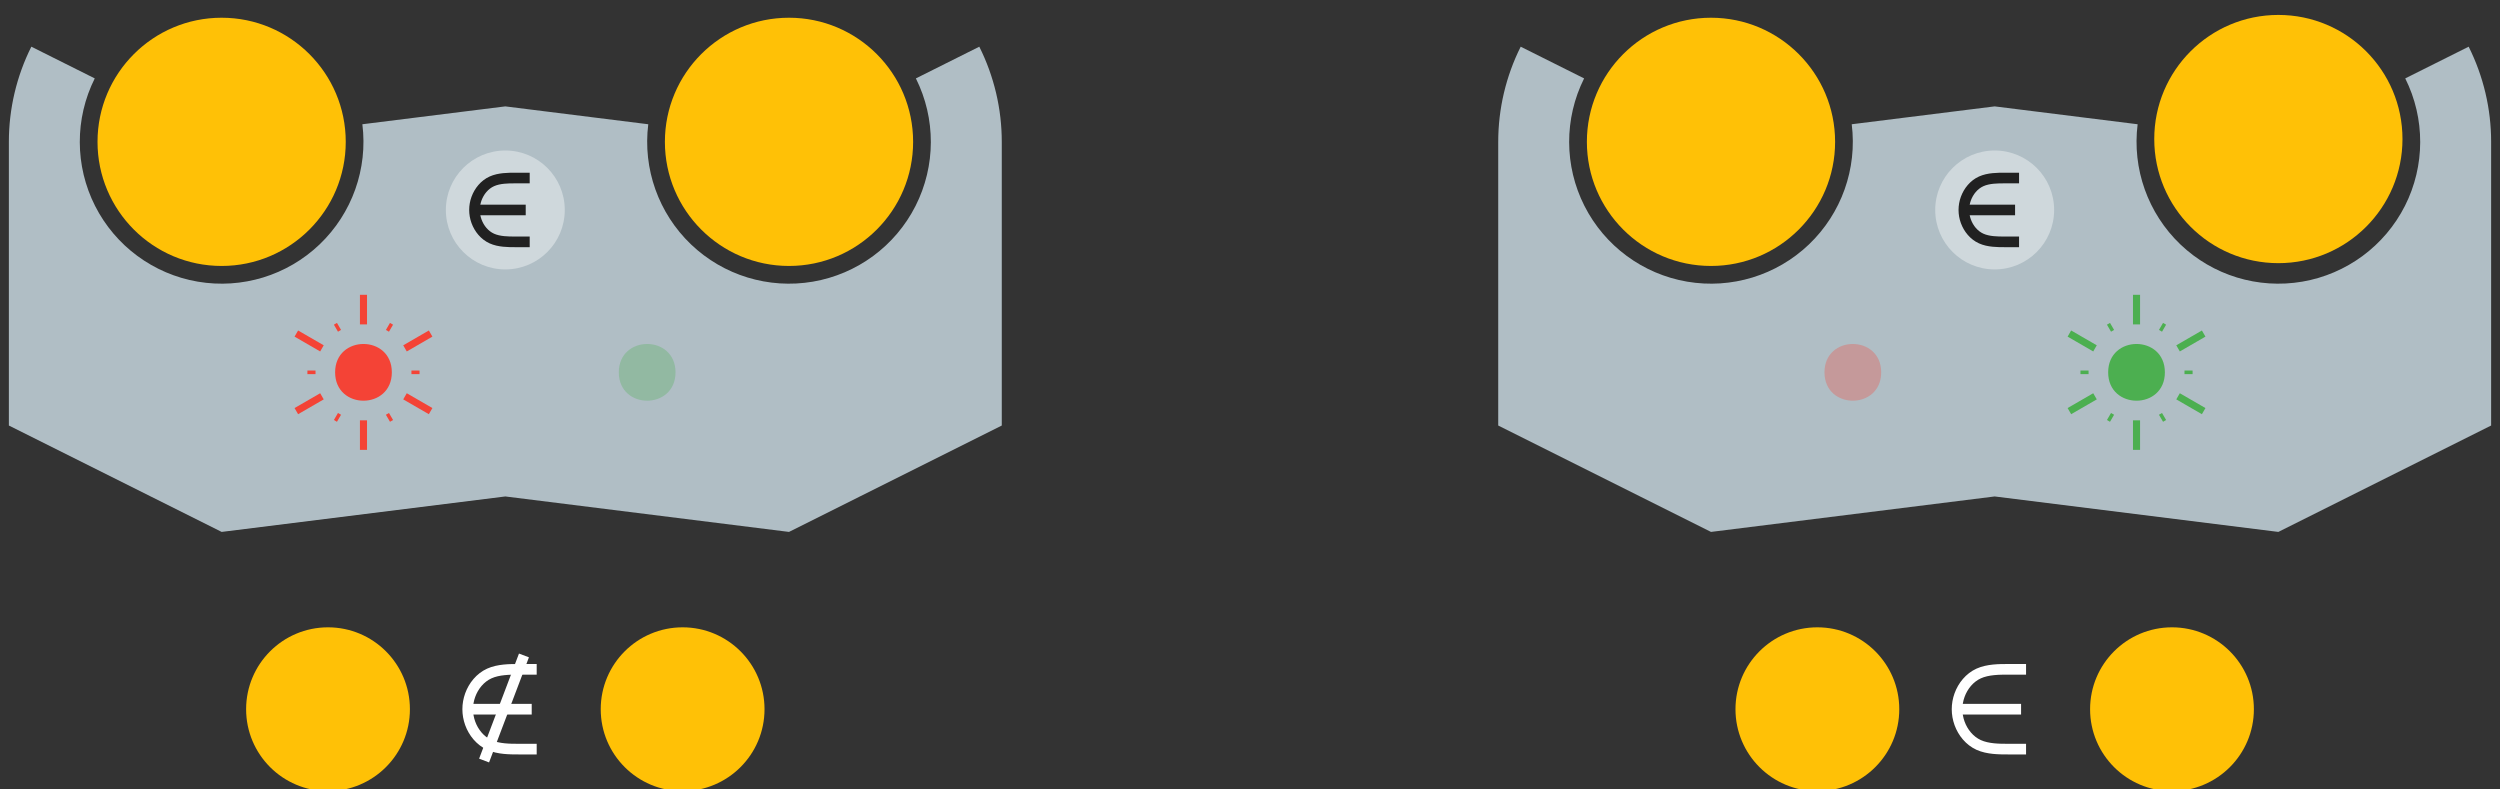 <?xml version="1.0" encoding="UTF-8"?>
<svg xmlns="http://www.w3.org/2000/svg" xmlns:xlink="http://www.w3.org/1999/xlink" width="282pt" height="89pt" viewBox="0 0 282 89" version="1.1">
<rect x="0" y="0" width="282" height="89" fill="#333333" stroke="none"/>
<g id="surface25749">
<path style=" stroke:none;fill-rule:evenodd;fill:rgb(69%,74.5%,77.3%);fill-opacity:1;" d="M 1 16 C 1 12.273 1.867 8.598 3.535 5.266 L 10.688 8.844 C 8.426 13.375 8.438 18.711 10.727 23.23 C 13.016 27.746 17.309 30.914 22.301 31.77 C 27.293 32.625 32.395 31.066 36.055 27.566 C 39.715 24.066 41.504 19.039 40.875 14.016 L 57 12 L 73.125 14.016 C 72.496 19.039 74.285 24.066 77.945 27.566 C 81.605 31.066 86.707 32.625 91.699 31.77 C 96.691 30.914 100.984 27.746 103.273 23.23 C 105.562 18.711 105.574 13.375 103.312 8.844 L 110.465 5.266 C 112.133 8.598 113 12.273 113 16 L 113 48 L 89 60 L 57 56 L 25 60 L 1 48 Z M 1 16 "/>
<path style=" stroke:none;fill-rule:evenodd;fill:rgb(81.2%,84.7%,86.3%);fill-opacity:1;" d="M 63.707 23.684 C 63.707 19.98 60.703 16.977 57 16.977 C 53.297 16.977 50.293 19.98 50.293 23.684 C 50.293 27.387 53.297 30.391 57 30.391 C 60.703 30.391 63.707 27.387 63.707 23.684 Z M 63.707 23.684 "/>
<path style="fill:none;stroke-width:1.2;stroke-linecap:butt;stroke-linejoin:round;stroke:rgb(12.9%,12.9%,12.9%);stroke-opacity:1;stroke-miterlimit:10;" d="M 204.449 376.316 L 210.301 376.316 " transform="matrix(1,0,0,-1,-151,400)"/>
<path style="fill:none;stroke-width:1.2;stroke-linecap:butt;stroke-linejoin:round;stroke:rgb(12.9%,12.9%,12.9%);stroke-opacity:1;stroke-miterlimit:10;" d="M 210.75 379.918 C 210.301 379.918 209.852 379.918 209.102 379.918 C 208.352 379.918 207.301 379.918 206.477 379.543 C 205.648 379.168 205.051 378.418 204.75 377.594 C 204.449 376.766 204.449 375.867 204.75 375.043 C 205.051 374.219 205.648 373.469 206.477 373.094 C 207.301 372.719 208.352 372.719 209.102 372.719 C 209.852 372.719 210.301 372.719 210.75 372.719 " transform="matrix(1,0,0,-1,-151,400)"/>
<path style=" stroke:none;fill-rule:evenodd;fill:rgb(29.8%,68.6%,31.4%);fill-opacity:0.3;" d="M 76.199 42 C 76.199 37.734 69.801 37.734 69.801 42 C 69.801 46.266 76.199 46.266 76.199 42 Z M 76.199 42 "/>
<path style=" stroke:none;fill-rule:evenodd;fill:rgb(95.7%,26.3%,21.2%);fill-opacity:1;" d="M 44.199 42 C 44.199 37.734 37.801 37.734 37.801 42 C 37.801 46.266 44.199 46.266 44.199 42 Z M 44.199 42 "/>
<path style=" stroke:none;fill-rule:evenodd;fill:rgb(69%,74.5%,77.3%);fill-opacity:1;" d="M 169 16 C 169 12.273 169.867 8.598 171.535 5.266 L 178.688 8.844 C 176.426 13.375 176.438 18.711 178.727 23.23 C 181.016 27.746 185.309 30.914 190.301 31.77 C 195.293 32.625 200.395 31.066 204.055 27.566 C 207.715 24.066 209.504 19.039 208.875 14.016 L 225 12 L 241.125 14.016 C 240.496 19.039 242.285 24.066 245.945 27.566 C 249.605 31.066 254.707 32.625 259.699 31.77 C 264.691 30.914 268.984 27.746 271.273 23.23 C 273.562 18.711 273.574 13.375 271.312 8.844 L 278.465 5.266 C 280.133 8.598 281 12.273 281 16 L 281 48 L 257 60 L 225 56 L 193 60 L 169 48 Z M 169 16 "/>
<path style=" stroke:none;fill-rule:evenodd;fill:rgb(81.2%,84.7%,86.3%);fill-opacity:1;" d="M 231.707 23.684 C 231.707 19.98 228.703 16.977 225 16.977 C 221.297 16.977 218.293 19.98 218.293 23.684 C 218.293 27.387 221.297 30.391 225 30.391 C 228.703 30.391 231.707 27.387 231.707 23.684 Z M 231.707 23.684 "/>
<path style="fill:none;stroke-width:1.2;stroke-linecap:butt;stroke-linejoin:round;stroke:rgb(12.9%,12.9%,12.9%);stroke-opacity:1;stroke-miterlimit:10;" d="M 372.449 376.316 L 378.301 376.316 " transform="matrix(1,0,0,-1,-151,400)"/>
<path style="fill:none;stroke-width:1.2;stroke-linecap:butt;stroke-linejoin:round;stroke:rgb(12.9%,12.9%,12.9%);stroke-opacity:1;stroke-miterlimit:10;" d="M 378.75 379.918 C 378.301 379.918 377.852 379.918 377.102 379.918 C 376.352 379.918 375.301 379.918 374.477 379.543 C 373.648 379.168 373.051 378.418 372.75 377.594 C 372.449 376.766 372.449 375.867 372.75 375.043 C 373.051 374.219 373.648 373.469 374.477 373.094 C 375.301 372.719 376.352 372.719 377.102 372.719 C 377.852 372.719 378.301 372.719 378.75 372.719 " transform="matrix(1,0,0,-1,-151,400)"/>
<path style=" stroke:none;fill-rule:evenodd;fill:rgb(29.8%,68.6%,31.4%);fill-opacity:1;" d="M 244.199 42 C 244.199 37.734 237.801 37.734 237.801 42 C 237.801 46.266 244.199 46.266 244.199 42 Z M 244.199 42 "/>
<path style=" stroke:none;fill-rule:evenodd;fill:rgb(95.7%,26.3%,21.2%);fill-opacity:0.3;" d="M 212.199 42 C 212.199 37.734 205.801 37.734 205.801 42 C 205.801 46.266 212.199 46.266 212.199 42 Z M 212.199 42 "/>
<path style=" stroke:none;fill-rule:evenodd;fill:rgb(100%,75.7%,2.7%);fill-opacity:1;" d="M 39 16 C 39 8.27 32.73 2 25 2 C 17.27 2 11 8.27 11 16 C 11 23.73 17.27 30 25 30 C 32.73 30 39 23.73 39 16 Z M 39 16 "/>
<path style="fill:none;stroke-width:0.8;stroke-linecap:butt;stroke-linejoin:round;stroke:rgb(95.7%,26.3%,21.2%);stroke-opacity:1;stroke-miterlimit:10;" d="M 192 363.41 L 192 366.746 " transform="matrix(1,0,0,-1,-151,400)"/>
<path style="fill:none;stroke-width:0.8;stroke-linecap:butt;stroke-linejoin:round;stroke:rgb(95.7%,26.3%,21.2%);stroke-opacity:1;stroke-miterlimit:10;" d="M 196.684 360.703 L 199.574 362.375 " transform="matrix(1,0,0,-1,-151,400)"/>
<path style="fill:none;stroke-width:0.8;stroke-linecap:butt;stroke-linejoin:round;stroke:rgb(95.7%,26.3%,21.2%);stroke-opacity:1;stroke-miterlimit:10;" d="M 196.684 355.297 L 199.574 353.625 " transform="matrix(1,0,0,-1,-151,400)"/>
<path style="fill:none;stroke-width:0.8;stroke-linecap:butt;stroke-linejoin:round;stroke:rgb(95.7%,26.3%,21.2%);stroke-opacity:1;stroke-miterlimit:10;" d="M 192 352.59 L 192 349.254 " transform="matrix(1,0,0,-1,-151,400)"/>
<path style="fill:none;stroke-width:0.8;stroke-linecap:butt;stroke-linejoin:round;stroke:rgb(95.7%,26.3%,21.2%);stroke-opacity:1;stroke-miterlimit:10;" d="M 187.316 355.297 L 184.426 353.625 " transform="matrix(1,0,0,-1,-151,400)"/>
<path style="fill:none;stroke-width:0.8;stroke-linecap:butt;stroke-linejoin:round;stroke:rgb(95.7%,26.3%,21.2%);stroke-opacity:1;stroke-miterlimit:10;" d="M 187.316 360.703 L 184.426 362.375 " transform="matrix(1,0,0,-1,-151,400)"/>
<path style="fill:none;stroke-width:0.4;stroke-linecap:butt;stroke-linejoin:round;stroke:rgb(95.7%,26.3%,21.2%);stroke-opacity:1;stroke-miterlimit:10;" d="M 189.297 362.684 L 188.836 363.477 " transform="matrix(1,0,0,-1,-151,400)"/>
<path style="fill:none;stroke-width:0.4;stroke-linecap:butt;stroke-linejoin:round;stroke:rgb(95.7%,26.3%,21.2%);stroke-opacity:1;stroke-miterlimit:10;" d="M 194.703 362.684 L 195.164 363.477 " transform="matrix(1,0,0,-1,-151,400)"/>
<path style="fill:none;stroke-width:0.4;stroke-linecap:butt;stroke-linejoin:round;stroke:rgb(95.7%,26.3%,21.2%);stroke-opacity:1;stroke-miterlimit:10;" d="M 197.41 358 L 198.324 358 " transform="matrix(1,0,0,-1,-151,400)"/>
<path style="fill:none;stroke-width:0.4;stroke-linecap:butt;stroke-linejoin:round;stroke:rgb(95.7%,26.3%,21.2%);stroke-opacity:1;stroke-miterlimit:10;" d="M 194.703 353.316 L 195.164 352.523 " transform="matrix(1,0,0,-1,-151,400)"/>
<path style="fill:none;stroke-width:0.4;stroke-linecap:butt;stroke-linejoin:round;stroke:rgb(95.7%,26.3%,21.2%);stroke-opacity:1;stroke-miterlimit:10;" d="M 189.297 353.316 L 188.836 352.523 " transform="matrix(1,0,0,-1,-151,400)"/>
<path style="fill:none;stroke-width:0.4;stroke-linecap:butt;stroke-linejoin:round;stroke:rgb(95.7%,26.3%,21.2%);stroke-opacity:1;stroke-miterlimit:10;" d="M 186.59 358 L 185.676 358 " transform="matrix(1,0,0,-1,-151,400)"/>
<path style="fill:none;stroke-width:0.8;stroke-linecap:butt;stroke-linejoin:round;stroke:rgb(29.8%,68.6%,31.4%);stroke-opacity:1;stroke-miterlimit:10;" d="M 392 363.41 L 392 366.746 " transform="matrix(1,0,0,-1,-151,400)"/>
<path style="fill:none;stroke-width:0.8;stroke-linecap:butt;stroke-linejoin:round;stroke:rgb(29.8%,68.6%,31.4%);stroke-opacity:1;stroke-miterlimit:10;" d="M 396.684 360.703 L 399.574 362.375 " transform="matrix(1,0,0,-1,-151,400)"/>
<path style="fill:none;stroke-width:0.8;stroke-linecap:butt;stroke-linejoin:round;stroke:rgb(29.8%,68.6%,31.4%);stroke-opacity:1;stroke-miterlimit:10;" d="M 396.684 355.297 L 399.574 353.625 " transform="matrix(1,0,0,-1,-151,400)"/>
<path style="fill:none;stroke-width:0.8;stroke-linecap:butt;stroke-linejoin:round;stroke:rgb(29.8%,68.6%,31.4%);stroke-opacity:1;stroke-miterlimit:10;" d="M 392 352.59 L 392 349.254 " transform="matrix(1,0,0,-1,-151,400)"/>
<path style="fill:none;stroke-width:0.8;stroke-linecap:butt;stroke-linejoin:round;stroke:rgb(29.8%,68.6%,31.4%);stroke-opacity:1;stroke-miterlimit:10;" d="M 387.316 355.297 L 384.426 353.625 " transform="matrix(1,0,0,-1,-151,400)"/>
<path style="fill:none;stroke-width:0.8;stroke-linecap:butt;stroke-linejoin:round;stroke:rgb(29.8%,68.6%,31.4%);stroke-opacity:1;stroke-miterlimit:10;" d="M 387.316 360.703 L 384.426 362.375 " transform="matrix(1,0,0,-1,-151,400)"/>
<path style="fill:none;stroke-width:0.4;stroke-linecap:butt;stroke-linejoin:round;stroke:rgb(29.8%,68.6%,31.4%);stroke-opacity:1;stroke-miterlimit:10;" d="M 389.297 362.684 L 388.836 363.477 " transform="matrix(1,0,0,-1,-151,400)"/>
<path style="fill:none;stroke-width:0.4;stroke-linecap:butt;stroke-linejoin:round;stroke:rgb(29.8%,68.6%,31.4%);stroke-opacity:1;stroke-miterlimit:10;" d="M 394.703 362.684 L 395.164 363.477 " transform="matrix(1,0,0,-1,-151,400)"/>
<path style="fill:none;stroke-width:0.4;stroke-linecap:butt;stroke-linejoin:round;stroke:rgb(29.8%,68.6%,31.4%);stroke-opacity:1;stroke-miterlimit:10;" d="M 397.41 358 L 398.324 358 " transform="matrix(1,0,0,-1,-151,400)"/>
<path style="fill:none;stroke-width:0.4;stroke-linecap:butt;stroke-linejoin:round;stroke:rgb(29.8%,68.6%,31.4%);stroke-opacity:1;stroke-miterlimit:10;" d="M 394.703 353.316 L 395.164 352.523 " transform="matrix(1,0,0,-1,-151,400)"/>
<path style="fill:none;stroke-width:0.4;stroke-linecap:butt;stroke-linejoin:round;stroke:rgb(29.8%,68.6%,31.4%);stroke-opacity:1;stroke-miterlimit:10;" d="M 389.297 353.316 L 388.836 352.523 " transform="matrix(1,0,0,-1,-151,400)"/>
<path style="fill:none;stroke-width:0.4;stroke-linecap:butt;stroke-linejoin:round;stroke:rgb(29.8%,68.6%,31.4%);stroke-opacity:1;stroke-miterlimit:10;" d="M 386.59 358 L 385.676 358 " transform="matrix(1,0,0,-1,-151,400)"/>
<path style=" stroke:none;fill-rule:evenodd;fill:rgb(100%,75.7%,2.7%);fill-opacity:1;" d="M 271 15.684 C 271 7.949 264.73 1.684 257 1.684 C 249.27 1.684 243 7.949 243 15.684 C 243 23.414 249.27 29.684 257 29.684 C 264.73 29.684 271 23.414 271 15.684 Z M 271 15.684 "/>
<path style=" stroke:none;fill-rule:evenodd;fill:rgb(100%,75.7%,2.7%);fill-opacity:1;" d="M 207 16 C 207 8.27 200.73 2 193 2 C 185.27 2 179 8.27 179 16 C 179 23.73 185.27 30 193 30 C 200.73 30 207 23.73 207 16 Z M 207 16 "/>
<path style=" stroke:none;fill-rule:evenodd;fill:rgb(100%,75.7%,2.7%);fill-opacity:1;" d="M 103 16 C 103 8.27 96.73 2 89 2 C 81.27 2 75 8.27 75 16 C 75 23.73 81.27 30 89 30 C 96.73 30 103 23.73 103 16 Z M 103 16 "/>
<path style=" stroke:none;fill-rule:evenodd;fill:rgb(100%,75.7%,2.7%);fill-opacity:1;" d="M 46.238 80 C 46.238 74.898 42.102 70.762 37 70.762 C 31.898 70.762 27.762 74.898 27.762 80 C 27.762 85.102 31.898 89.238 37 89.238 C 42.102 89.238 46.238 85.102 46.238 80 Z M 46.238 80 "/>
<path style=" stroke:none;fill-rule:evenodd;fill:rgb(100%,75.7%,2.7%);fill-opacity:1;" d="M 86.238 80 C 86.238 74.898 82.102 70.762 77 70.762 C 71.898 70.762 67.762 74.898 67.762 80 C 67.762 85.102 71.898 89.238 77 89.238 C 82.102 89.238 86.238 85.102 86.238 80 Z M 86.238 80 "/>
<path style="fill:none;stroke-width:1.2;stroke-linecap:butt;stroke-linejoin:round;stroke:rgb(100%,100%,100%);stroke-opacity:1;stroke-miterlimit:10;" d="M 203.664 320 L 210.977 320 " transform="matrix(1,0,0,-1,-151,400)"/>
<path style="fill:none;stroke-width:1.2;stroke-linecap:butt;stroke-linejoin:round;stroke:rgb(100%,100%,100%);stroke-opacity:1;stroke-miterlimit:10;" d="M 211.539 324.5 C 210.977 324.5 210.414 324.5 209.477 324.5 C 208.539 324.5 207.227 324.5 206.195 324.031 C 205.164 323.562 204.414 322.625 204.039 321.594 C 203.664 320.562 203.664 319.438 204.039 318.406 C 204.414 317.375 205.164 316.438 206.195 315.969 C 207.227 315.5 208.539 315.5 209.477 315.5 C 210.414 315.5 210.977 315.5 211.539 315.5 " transform="matrix(1,0,0,-1,-151,400)"/>
<path style="fill:none;stroke-width:1.2;stroke-linecap:butt;stroke-linejoin:round;stroke:rgb(100%,100%,100%);stroke-opacity:1;stroke-miterlimit:10;" d="M 210.102 326.066 L 205.605 314.211 " transform="matrix(1,0,0,-1,-151,400)"/>
<path style=" stroke:none;fill-rule:evenodd;fill:rgb(100%,75.7%,2.7%);fill-opacity:1;" d="M 214.238 80 C 214.238 74.898 210.102 70.762 205 70.762 C 199.898 70.762 195.762 74.898 195.762 80 C 195.762 85.102 199.898 89.238 205 89.238 C 210.102 89.238 214.238 85.102 214.238 80 Z M 214.238 80 "/>
<path style=" stroke:none;fill-rule:evenodd;fill:rgb(100%,75.7%,2.7%);fill-opacity:1;" d="M 254.238 80 C 254.238 74.898 250.102 70.762 245 70.762 C 239.898 70.762 235.762 74.898 235.762 80 C 235.762 85.102 239.898 89.238 245 89.238 C 250.102 89.238 254.238 85.102 254.238 80 Z M 254.238 80 "/>
<path style="fill:none;stroke-width:1.2;stroke-linecap:butt;stroke-linejoin:round;stroke:rgb(100%,100%,100%);stroke-opacity:1;stroke-miterlimit:10;" d="M 371.664 320 L 378.977 320 " transform="matrix(1,0,0,-1,-151,400)"/>
<path style="fill:none;stroke-width:1.2;stroke-linecap:butt;stroke-linejoin:round;stroke:rgb(100%,100%,100%);stroke-opacity:1;stroke-miterlimit:10;" d="M 379.539 324.5 C 378.977 324.5 378.414 324.5 377.477 324.5 C 376.539 324.5 375.227 324.5 374.195 324.031 C 373.164 323.562 372.414 322.625 372.039 321.594 C 371.664 320.562 371.664 319.438 372.039 318.406 C 372.414 317.375 373.164 316.438 374.195 315.969 C 375.227 315.5 376.539 315.5 377.477 315.5 C 378.414 315.5 378.977 315.5 379.539 315.5 " transform="matrix(1,0,0,-1,-151,400)"/>
</g>
</svg>
